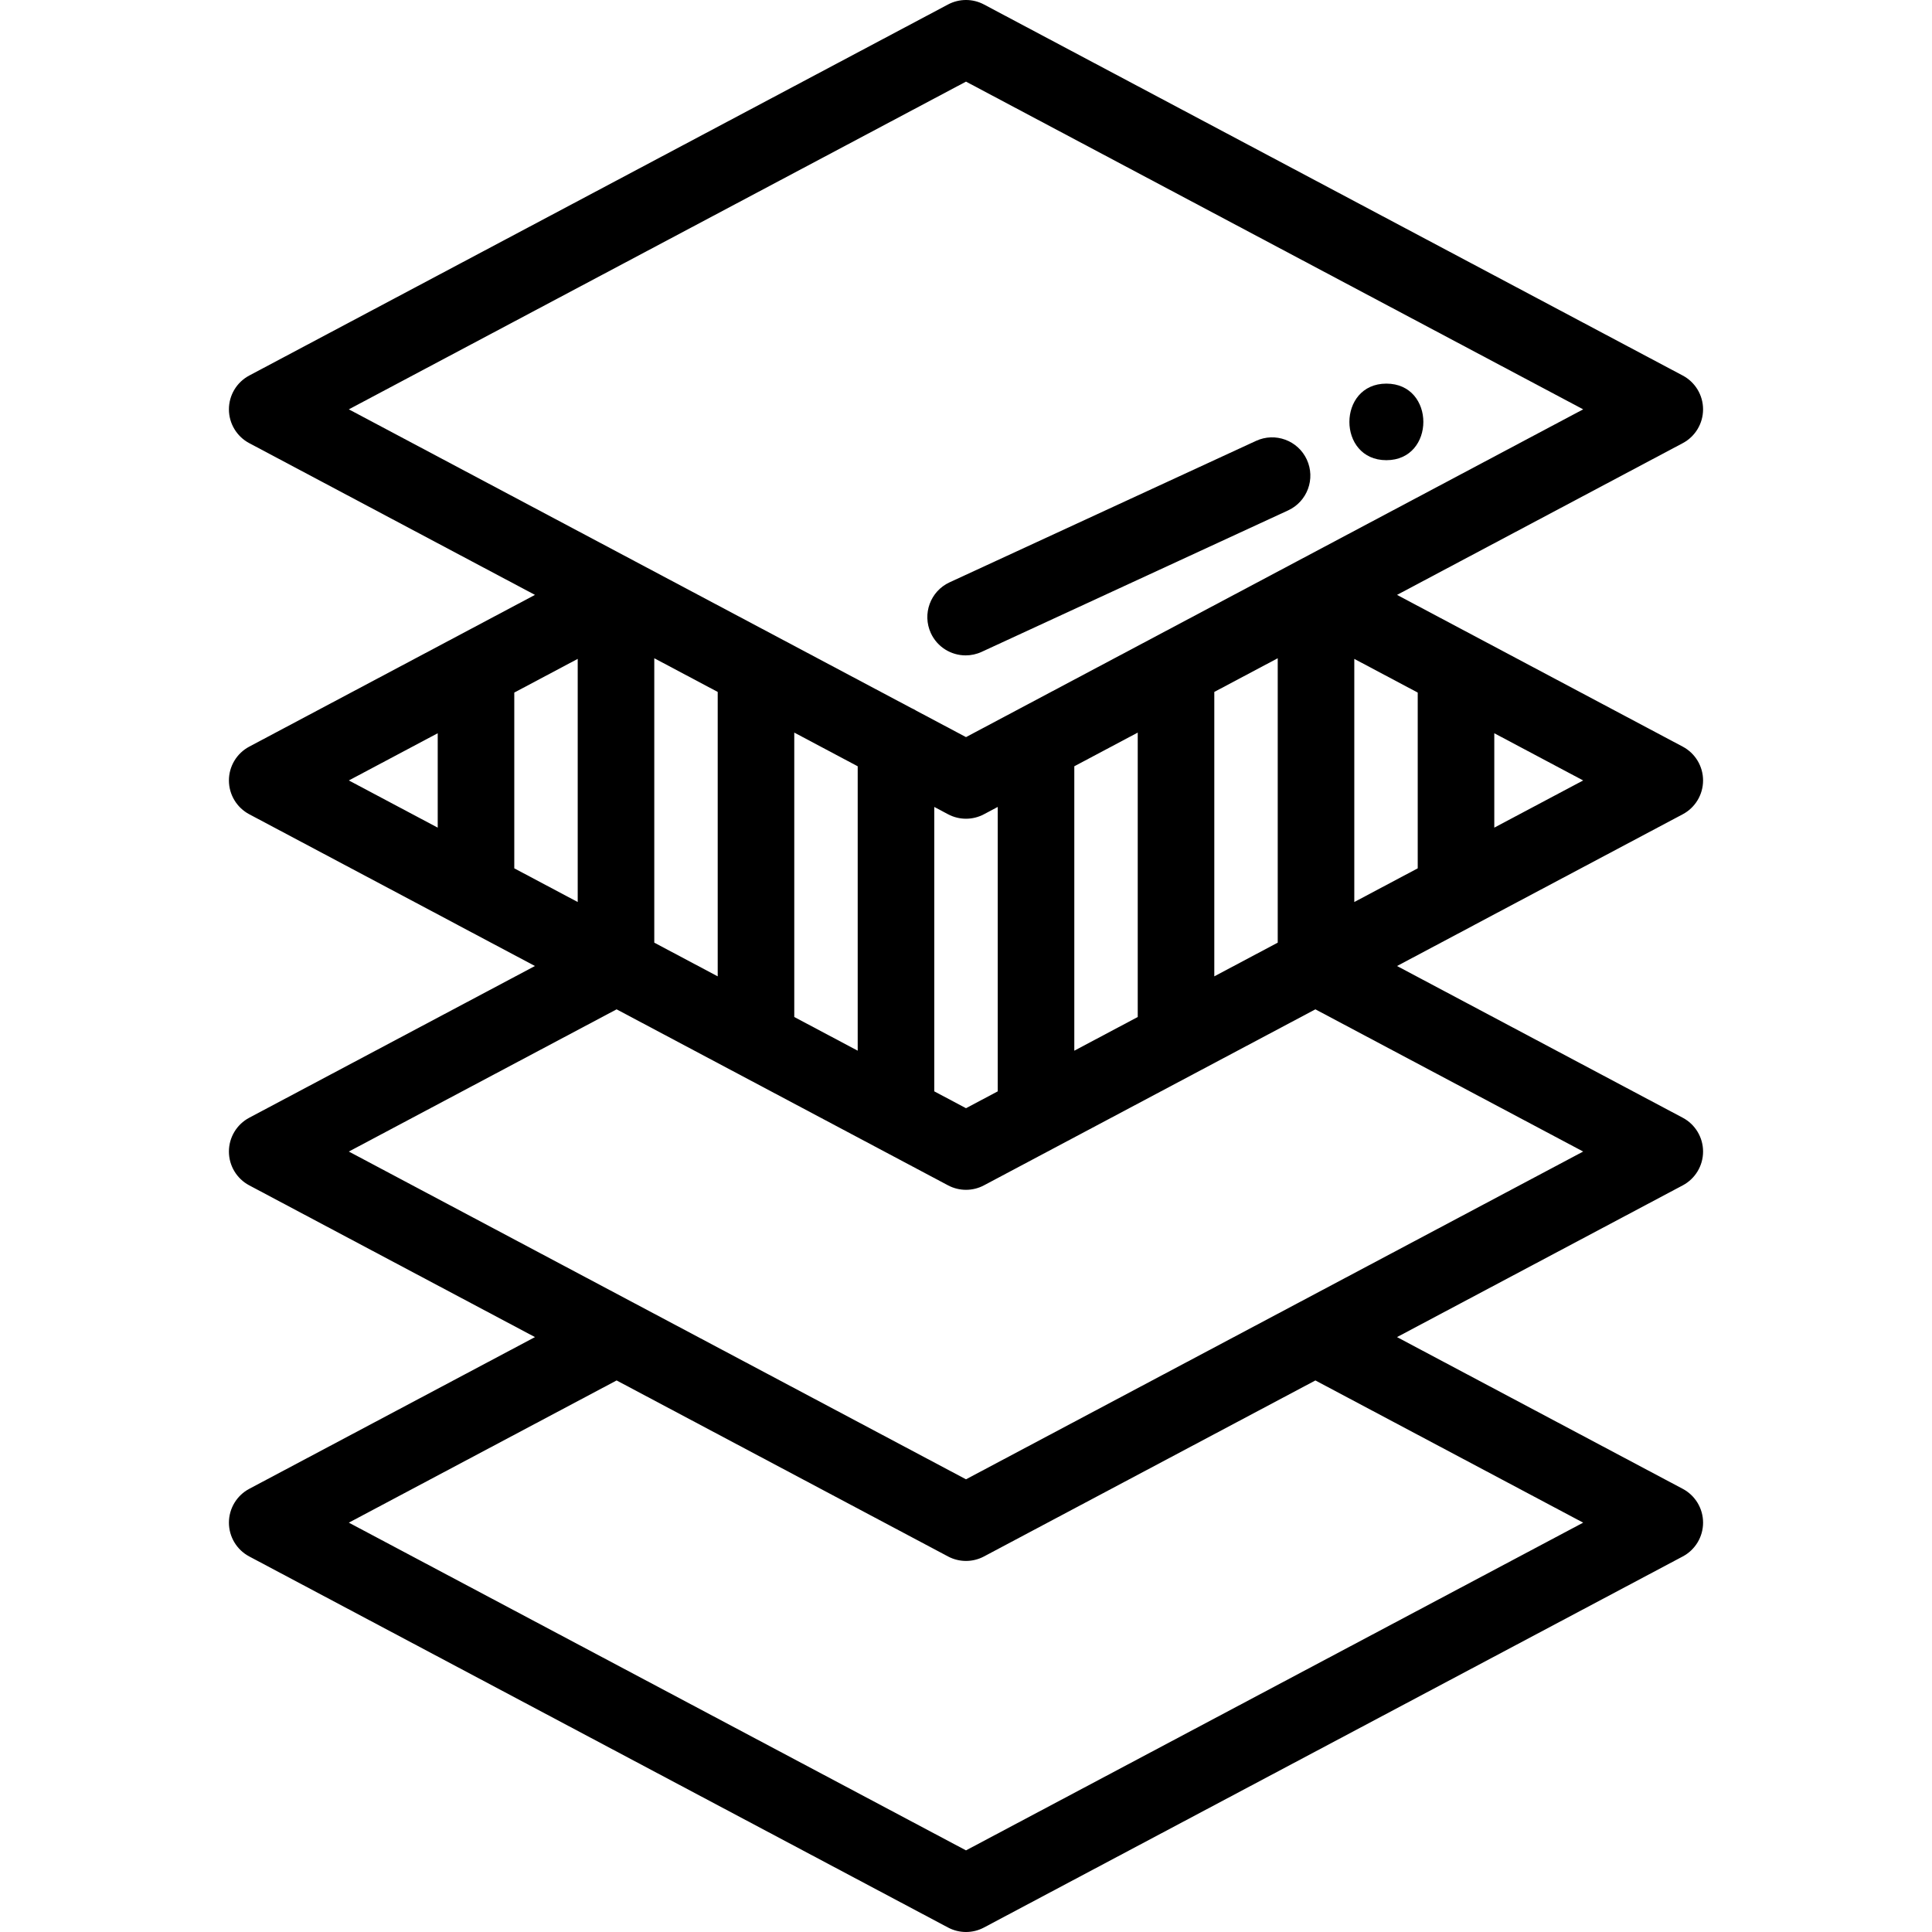 <?xml version="1.0" encoding="iso-8859-1"?>
<!-- Generator: Adobe Illustrator 19.0.0, SVG Export Plug-In . SVG Version: 6.00 Build 0)  -->
<svg version="1.1" id="Capa_1" xmlns="http://www.w3.org/2000/svg" xmlns:xlink="http://www.w3.org/1999/xlink" x="0px" y="0px"
	 viewBox="0 0 512.001 512.001" style="enable-background:new 0 0 512.001 512.001;" xml:space="preserve">
<g>
	<g>
		<path d="M451.334,305.173c0-3.753-2.072-7.2-5.387-8.96l-75.717-40.21l20.385-10.826c0.124-0.066,0.245-0.135,0.366-0.205
			l54.964-29.185c3.315-1.76,5.388-5.207,5.388-8.96s-2.073-7.2-5.388-8.96l-75.718-40.215l75.718-40.211
			c3.315-1.76,5.387-5.207,5.387-8.96c0-3.754-2.073-7.2-5.388-8.96L260.757,1.185c-2.975-1.58-6.541-1.58-9.515,0L66.055,99.52
			c-3.315,1.76-5.388,5.206-5.388,8.96c0,3.753,2.072,7.2,5.387,8.96l75.718,40.211l-75.718,40.215
			c-3.315,1.76-5.388,5.207-5.388,8.96c0,3.753,2.073,7.2,5.388,8.96l54.963,29.185c0.121,0.07,0.243,0.139,0.367,0.205
			l20.385,10.826l-75.717,40.21c-3.315,1.76-5.387,5.207-5.387,8.96c0,3.753,2.072,7.2,5.387,8.96l75.723,40.213l-75.723,40.213
			c-3.313,1.761-5.385,5.207-5.385,8.961c0,3.754,2.073,7.2,5.388,8.96l185.188,98.336c1.487,0.789,3.123,1.185,4.757,1.185
			c1.634,0,3.271-0.396,4.757-1.185l185.188-98.336c3.315-1.76,5.388-5.206,5.388-8.96c0-3.753-2.072-7.2-5.387-8.96l-75.723-40.213
			l75.723-40.213C449.263,312.373,451.334,308.926,451.334,305.173z M396.003,194.317l23.554,12.51l-23.554,12.507V194.317z
			 M116,219.334l-23.554-12.507L116,194.316V219.334z M375.713,183.54v46.577l-16.81,8.928v-64.433L375.713,183.54z M92.445,108.48
			l163.557-86.849l163.557,86.849l-163.557,86.86l-13.136-6.976c-0.444-0.28-0.909-0.532-1.396-0.742l-73.302-38.929
			c-0.001,0-0.001-0.001-0.001-0.001L92.445,108.48z M338.612,174.442v75.372l-16.809,8.928v-75.373L338.612,174.442z
			 M301.512,194.144v75.373l-16.81,8.928v-75.373L301.512,194.144z M264.412,213.848v75.373l-8.409,4.466l-8.411-4.467v-75.372
			l3.653,1.94c1.488,0.789,3.123,1.185,4.757,1.185c1.634,0,3.27-0.396,4.757-1.185L264.412,213.848z M227.3,203.071v75.372
			l-16.81-8.928v-75.372L227.3,203.071z M190.2,183.369v75.372l-16.809-8.927v-75.372L190.2,183.369z M136.29,230.117v-46.578
			l16.81-8.929v64.433L136.29,230.117z M419.556,403.52l-163.555,86.849L92.445,403.52l70.963-37.686l87.835,46.646
			c1.488,0.789,3.123,1.185,4.758,1.185s3.271-0.396,4.758-1.185l87.835-46.646L419.556,403.52z M343.848,345.38
			c-0.016,0.008-0.031,0.017-0.047,0.025l-87.801,46.629l-87.801-46.629c-0.015-0.008-0.029-0.016-0.045-0.023l-75.711-40.208
			l70.964-37.687l32.039,17.014c0.054,0.03,0.109,0.058,0.163,0.086l55.632,29.543c1.488,0.79,3.124,1.186,4.759,1.186
			c1.634,0,3.27-0.396,4.757-1.185l18.531-9.841c0.056-0.029,0.113-0.059,0.168-0.089l36.909-19.601
			c0.069-0.036,0.139-0.072,0.207-0.11l32.02-17.004l70.965,37.686L343.848,345.38z"/>
	</g>
</g>
<g>
	<g>
		<path d="M346.323,121.799c-2.348-5.089-8.378-7.307-13.464-4.959l-81.211,37.486c-5.087,2.348-7.306,8.376-4.959,13.464
			c1.711,3.71,5.383,5.895,9.217,5.895c1.423,0,2.869-0.3,4.247-0.936l81.211-37.486
			C346.451,132.915,348.67,126.887,346.323,121.799z"/>
	</g>
</g>
<g>
	<g>
		<path d="M367.404,101.665c-13.056,0-13.077,20.29,0,20.29C380.46,121.956,380.481,101.665,367.404,101.665z"/>
	</g>
</g>
<g>
</g>
<g>
</g>
<g>
</g>
<g>
</g>
<g>
</g>
<g>
</g>
<g>
</g>
<g>
</g>
<g>
</g>
<g>
</g>
<g>
</g>
<g>
</g>
<g>
</g>
<g>
</g>
<g>
</g>
</svg>

